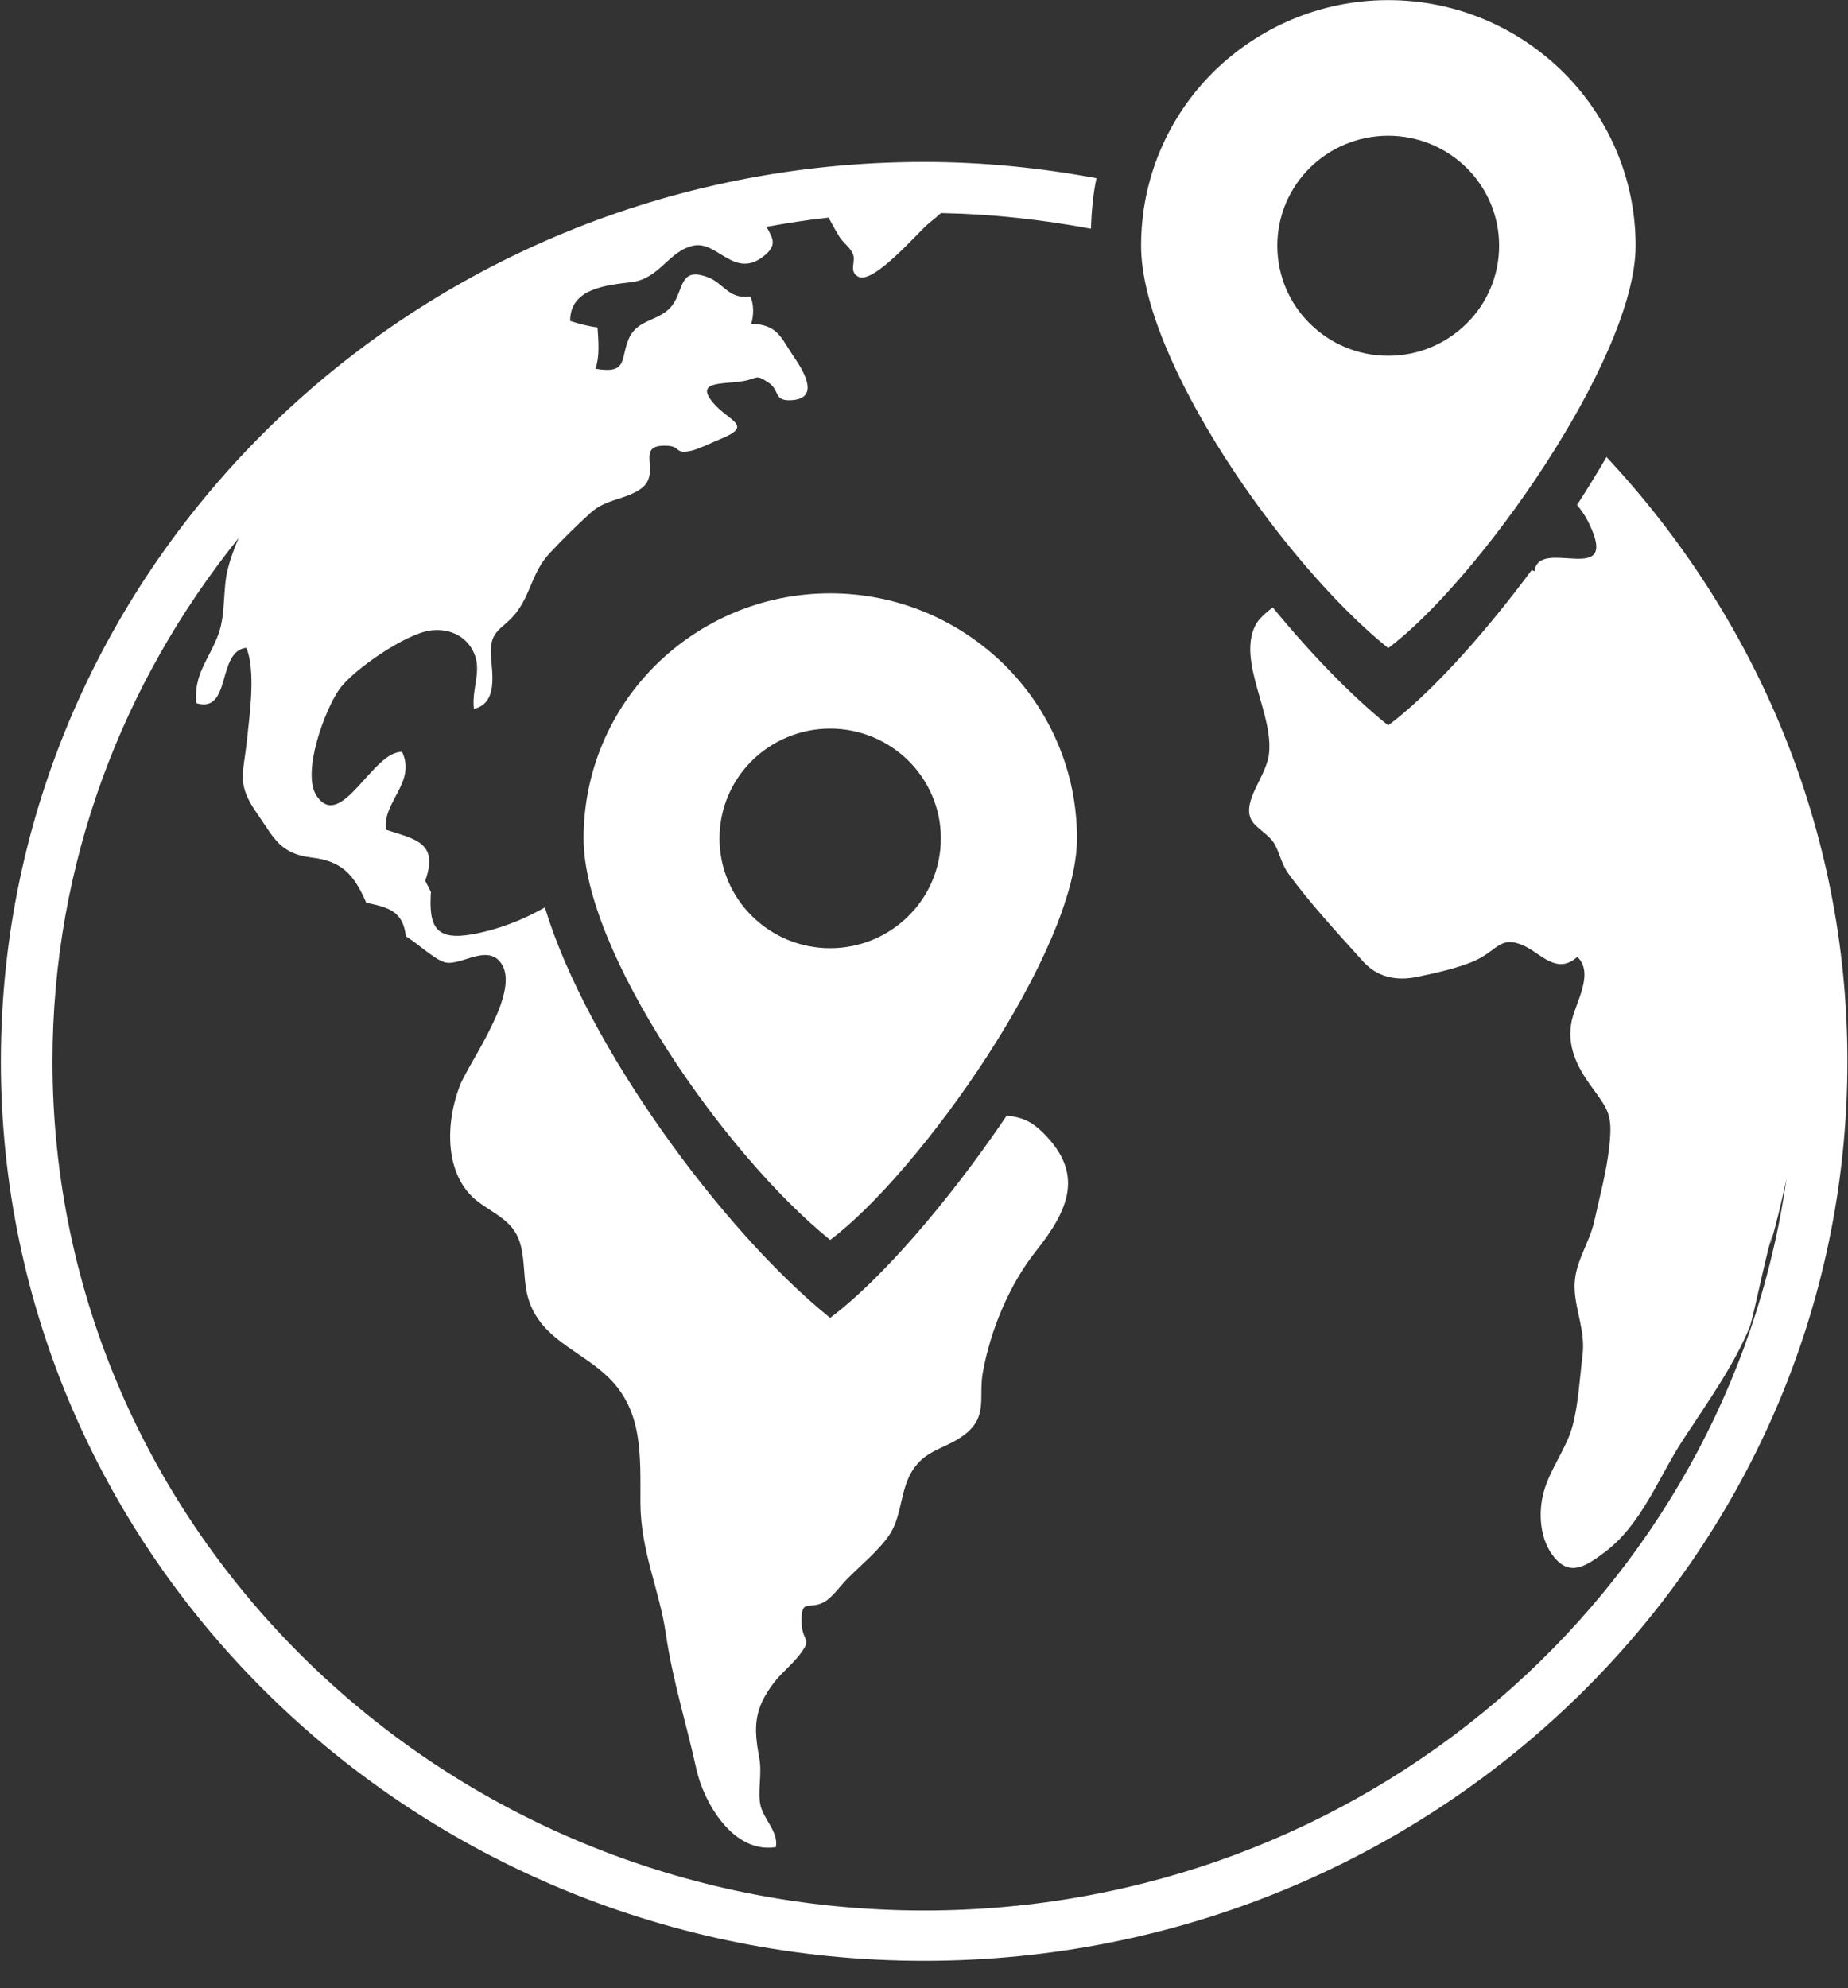 <svg 
 xmlns="http://www.w3.org/2000/svg"
 xmlns:xlink="http://www.w3.org/1999/xlink"
 width="66px" height="71px">
<rect width="100%" height="100%" fill="#333333" stroke="none"/>
<path fill-rule="evenodd"  fill="rgb(255, 255, 255)"
 d="M49.579,23.144 C45.780,20.081 40.753,12.815 40.753,8.774 C40.753,6.355 41.734,4.160 43.330,2.575 C44.935,0.991 47.138,0.004 49.579,0.004 C52.021,0.004 54.223,0.991 55.828,2.575 C57.424,4.160 58.415,6.355 58.415,8.774 C58.415,12.811 52.756,20.772 49.579,23.144 ZM53.540,8.774 C53.540,7.689 53.097,6.706 52.379,5.995 C51.663,5.287 50.672,4.847 49.579,4.847 C48.486,4.847 47.496,5.287 46.779,5.995 C46.062,6.706 45.619,7.689 45.619,8.774 C45.619,9.859 46.062,10.846 46.779,11.553 C47.496,12.264 48.486,12.705 49.579,12.705 C50.672,12.705 51.663,12.264 52.379,11.553 C53.097,10.846 53.540,9.859 53.540,8.774 ZM29.649,44.276 C25.859,41.220 20.842,33.970 20.842,29.937 C20.842,27.524 21.821,25.334 23.414,23.752 C25.015,22.171 27.213,21.187 29.649,21.187 C32.085,21.187 34.282,22.171 35.884,23.752 C37.477,25.334 38.465,27.524 38.465,29.937 C38.465,33.966 32.819,41.910 29.649,44.276 ZM33.602,29.937 C33.602,28.855 33.159,27.874 32.443,27.164 C31.728,26.458 30.739,26.018 29.649,26.018 C28.559,26.018 27.571,26.458 26.855,27.164 C26.139,27.874 25.697,28.855 25.697,29.937 C25.697,31.019 26.139,32.005 26.855,32.711 C27.571,33.420 28.559,33.860 29.649,33.860 C30.739,33.860 31.728,33.420 32.443,32.711 C33.159,32.005 33.602,31.019 33.602,29.937 ZM33.604,7.609 C33.489,7.717 33.354,7.829 33.184,7.965 C32.800,8.273 31.201,10.171 30.652,9.879 C30.296,9.690 30.580,9.343 30.459,9.064 C30.353,8.818 30.104,8.668 29.972,8.445 C29.870,8.273 29.727,8.029 29.589,7.771 C28.841,7.850 28.106,7.970 27.376,8.100 C27.582,8.492 27.802,8.751 27.244,9.172 C26.217,9.948 25.620,8.610 24.787,8.768 C23.894,8.938 23.568,9.947 22.568,10.073 C21.676,10.185 20.363,10.284 20.362,11.460 C20.680,11.563 20.995,11.650 21.340,11.693 C21.370,12.164 21.425,12.728 21.264,13.169 C22.450,13.369 22.140,12.809 22.465,12.078 C22.777,11.374 23.588,11.474 24.014,10.897 C24.426,10.338 24.264,9.518 25.273,9.897 C25.872,10.122 26.008,10.693 26.799,10.590 C26.932,10.875 26.919,11.267 26.830,11.563 C27.770,11.588 27.884,12.047 28.329,12.707 C28.589,13.092 29.397,14.254 28.230,14.293 C27.618,14.314 27.865,13.941 27.444,13.661 C26.966,13.343 27.081,13.519 26.536,13.610 C25.794,13.734 24.777,13.590 25.495,14.413 C26.061,15.060 26.935,15.193 25.702,15.690 C25.432,15.799 24.955,16.036 24.697,16.094 C24.089,16.232 24.317,15.948 23.857,15.919 C22.566,15.838 23.725,16.907 22.849,17.482 C22.272,17.860 21.638,17.813 21.076,18.327 C20.584,18.777 20.057,19.291 19.608,19.780 C19.032,20.407 18.960,21.147 18.498,21.795 C17.990,22.507 17.469,22.433 17.533,23.420 C17.571,24.011 17.797,25.114 16.924,25.314 C16.841,24.580 17.215,23.968 16.929,23.320 C16.666,22.725 16.068,22.427 15.385,22.512 C14.506,22.621 12.642,23.894 12.129,24.600 C11.621,25.301 10.742,27.612 11.320,28.438 C12.196,29.691 13.325,26.798 14.361,26.851 C14.873,27.934 13.649,28.640 13.787,29.628 C14.784,29.964 15.690,30.062 15.187,31.449 L15.390,31.850 C15.310,33.094 15.553,33.607 16.906,33.356 C17.780,33.194 18.621,32.873 19.411,32.431 C19.425,32.423 19.444,32.409 19.459,32.400 C20.952,37.342 25.814,43.974 29.648,47.060 C31.435,45.726 33.867,42.928 35.959,39.831 C36.425,39.903 36.765,39.967 37.256,40.454 C38.713,41.894 38.198,43.170 37.002,44.671 C36.050,45.864 35.367,47.514 35.100,49.011 C34.940,49.907 35.302,50.594 34.425,51.247 C33.748,51.751 33.062,51.752 32.578,52.525 C32.156,53.198 32.208,54.107 31.796,54.759 C31.430,55.339 30.701,55.924 30.227,56.413 C30.011,56.635 29.699,57.072 29.418,57.216 C28.876,57.494 28.602,57.056 28.630,57.949 C28.652,58.664 29.048,58.470 28.531,59.123 C28.265,59.460 27.909,59.738 27.651,60.073 C26.921,61.024 26.910,61.666 27.115,62.761 C27.219,63.313 27.073,63.850 27.141,64.367 C27.216,64.934 27.816,65.383 27.710,65.957 C26.186,66.203 25.134,64.373 24.868,63.162 C24.516,61.553 24.023,60.010 23.781,58.346 C23.546,56.731 22.872,55.391 22.872,53.628 C22.872,51.945 22.953,50.402 21.757,49.213 C20.845,48.306 19.564,47.913 19.004,46.728 C18.645,45.969 18.794,45.300 18.603,44.495 C18.396,43.626 17.718,43.396 17.081,42.918 C15.840,41.984 15.915,40.075 16.421,38.775 C16.766,37.887 18.699,35.315 17.846,34.330 C17.336,33.740 16.431,34.505 15.890,34.364 C15.516,34.267 14.850,33.634 14.497,33.439 C14.391,32.541 13.897,32.407 13.081,32.235 C12.640,31.222 12.201,30.748 11.143,30.624 C9.989,30.489 9.791,29.920 9.194,29.068 C8.441,27.993 8.687,27.683 8.820,26.431 C8.916,25.521 9.139,23.967 8.800,23.132 C7.731,23.248 8.281,25.485 7.013,25.111 C6.904,24.064 7.488,23.526 7.809,22.623 C8.062,21.911 7.954,21.045 8.132,20.332 C8.217,19.994 8.353,19.599 8.523,19.213 C4.372,24.366 1.875,30.843 1.875,37.901 C1.875,54.647 15.812,68.222 33.005,68.222 C48.729,68.222 61.695,56.856 63.801,42.106 C63.403,43.987 63.050,44.989 63.311,44.081 C63.157,44.375 62.608,47.107 62.483,47.406 C61.890,48.817 60.993,50.059 60.104,51.421 C59.233,52.753 58.635,54.429 57.324,55.418 C56.659,55.919 56.096,56.297 55.529,55.635 C54.985,55.000 54.921,54.000 55.147,53.227 C55.385,52.415 55.949,51.712 56.163,50.918 C56.371,50.144 56.419,49.201 56.518,48.410 C56.628,47.512 56.264,46.838 56.236,46.001 C56.207,45.094 56.757,44.443 56.944,43.587 C57.140,42.691 57.371,41.865 57.472,40.961 C57.601,39.801 57.453,39.648 56.821,38.780 C56.294,38.057 55.955,37.318 56.130,36.467 C56.267,35.803 56.949,34.765 56.334,34.169 C55.590,34.838 55.027,34.030 54.389,33.755 C53.587,33.410 53.486,33.921 52.723,34.283 C52.152,34.555 51.216,34.760 50.599,34.886 C49.853,35.039 49.179,34.885 48.684,34.335 C47.813,33.366 46.744,32.212 46.000,31.175 C45.771,30.855 45.696,30.450 45.522,30.142 C45.331,29.802 44.830,29.557 44.686,29.269 C44.353,28.600 45.222,27.733 45.319,26.933 C45.495,25.492 44.188,23.634 44.832,22.336 C44.953,22.091 45.204,21.893 45.453,21.687 C46.832,23.366 48.265,24.846 49.578,25.903 C51.035,24.815 52.923,22.755 54.706,20.353 C54.741,20.366 54.767,20.388 54.804,20.400 C54.951,19.131 57.935,21.064 56.720,18.628 C56.606,18.399 56.468,18.209 56.323,18.030 C56.691,17.465 57.040,16.893 57.375,16.320 C62.703,22.025 65.979,29.581 65.979,37.901 C65.979,55.639 51.216,70.019 33.005,70.019 C14.794,70.019 0.031,55.639 0.031,37.901 C0.031,20.163 14.794,5.783 33.005,5.783 C35.111,5.783 37.164,5.995 39.160,6.363 C39.035,6.947 38.984,7.554 38.961,8.169 C37.221,7.843 35.435,7.643 33.604,7.609 Z"/>
</svg>